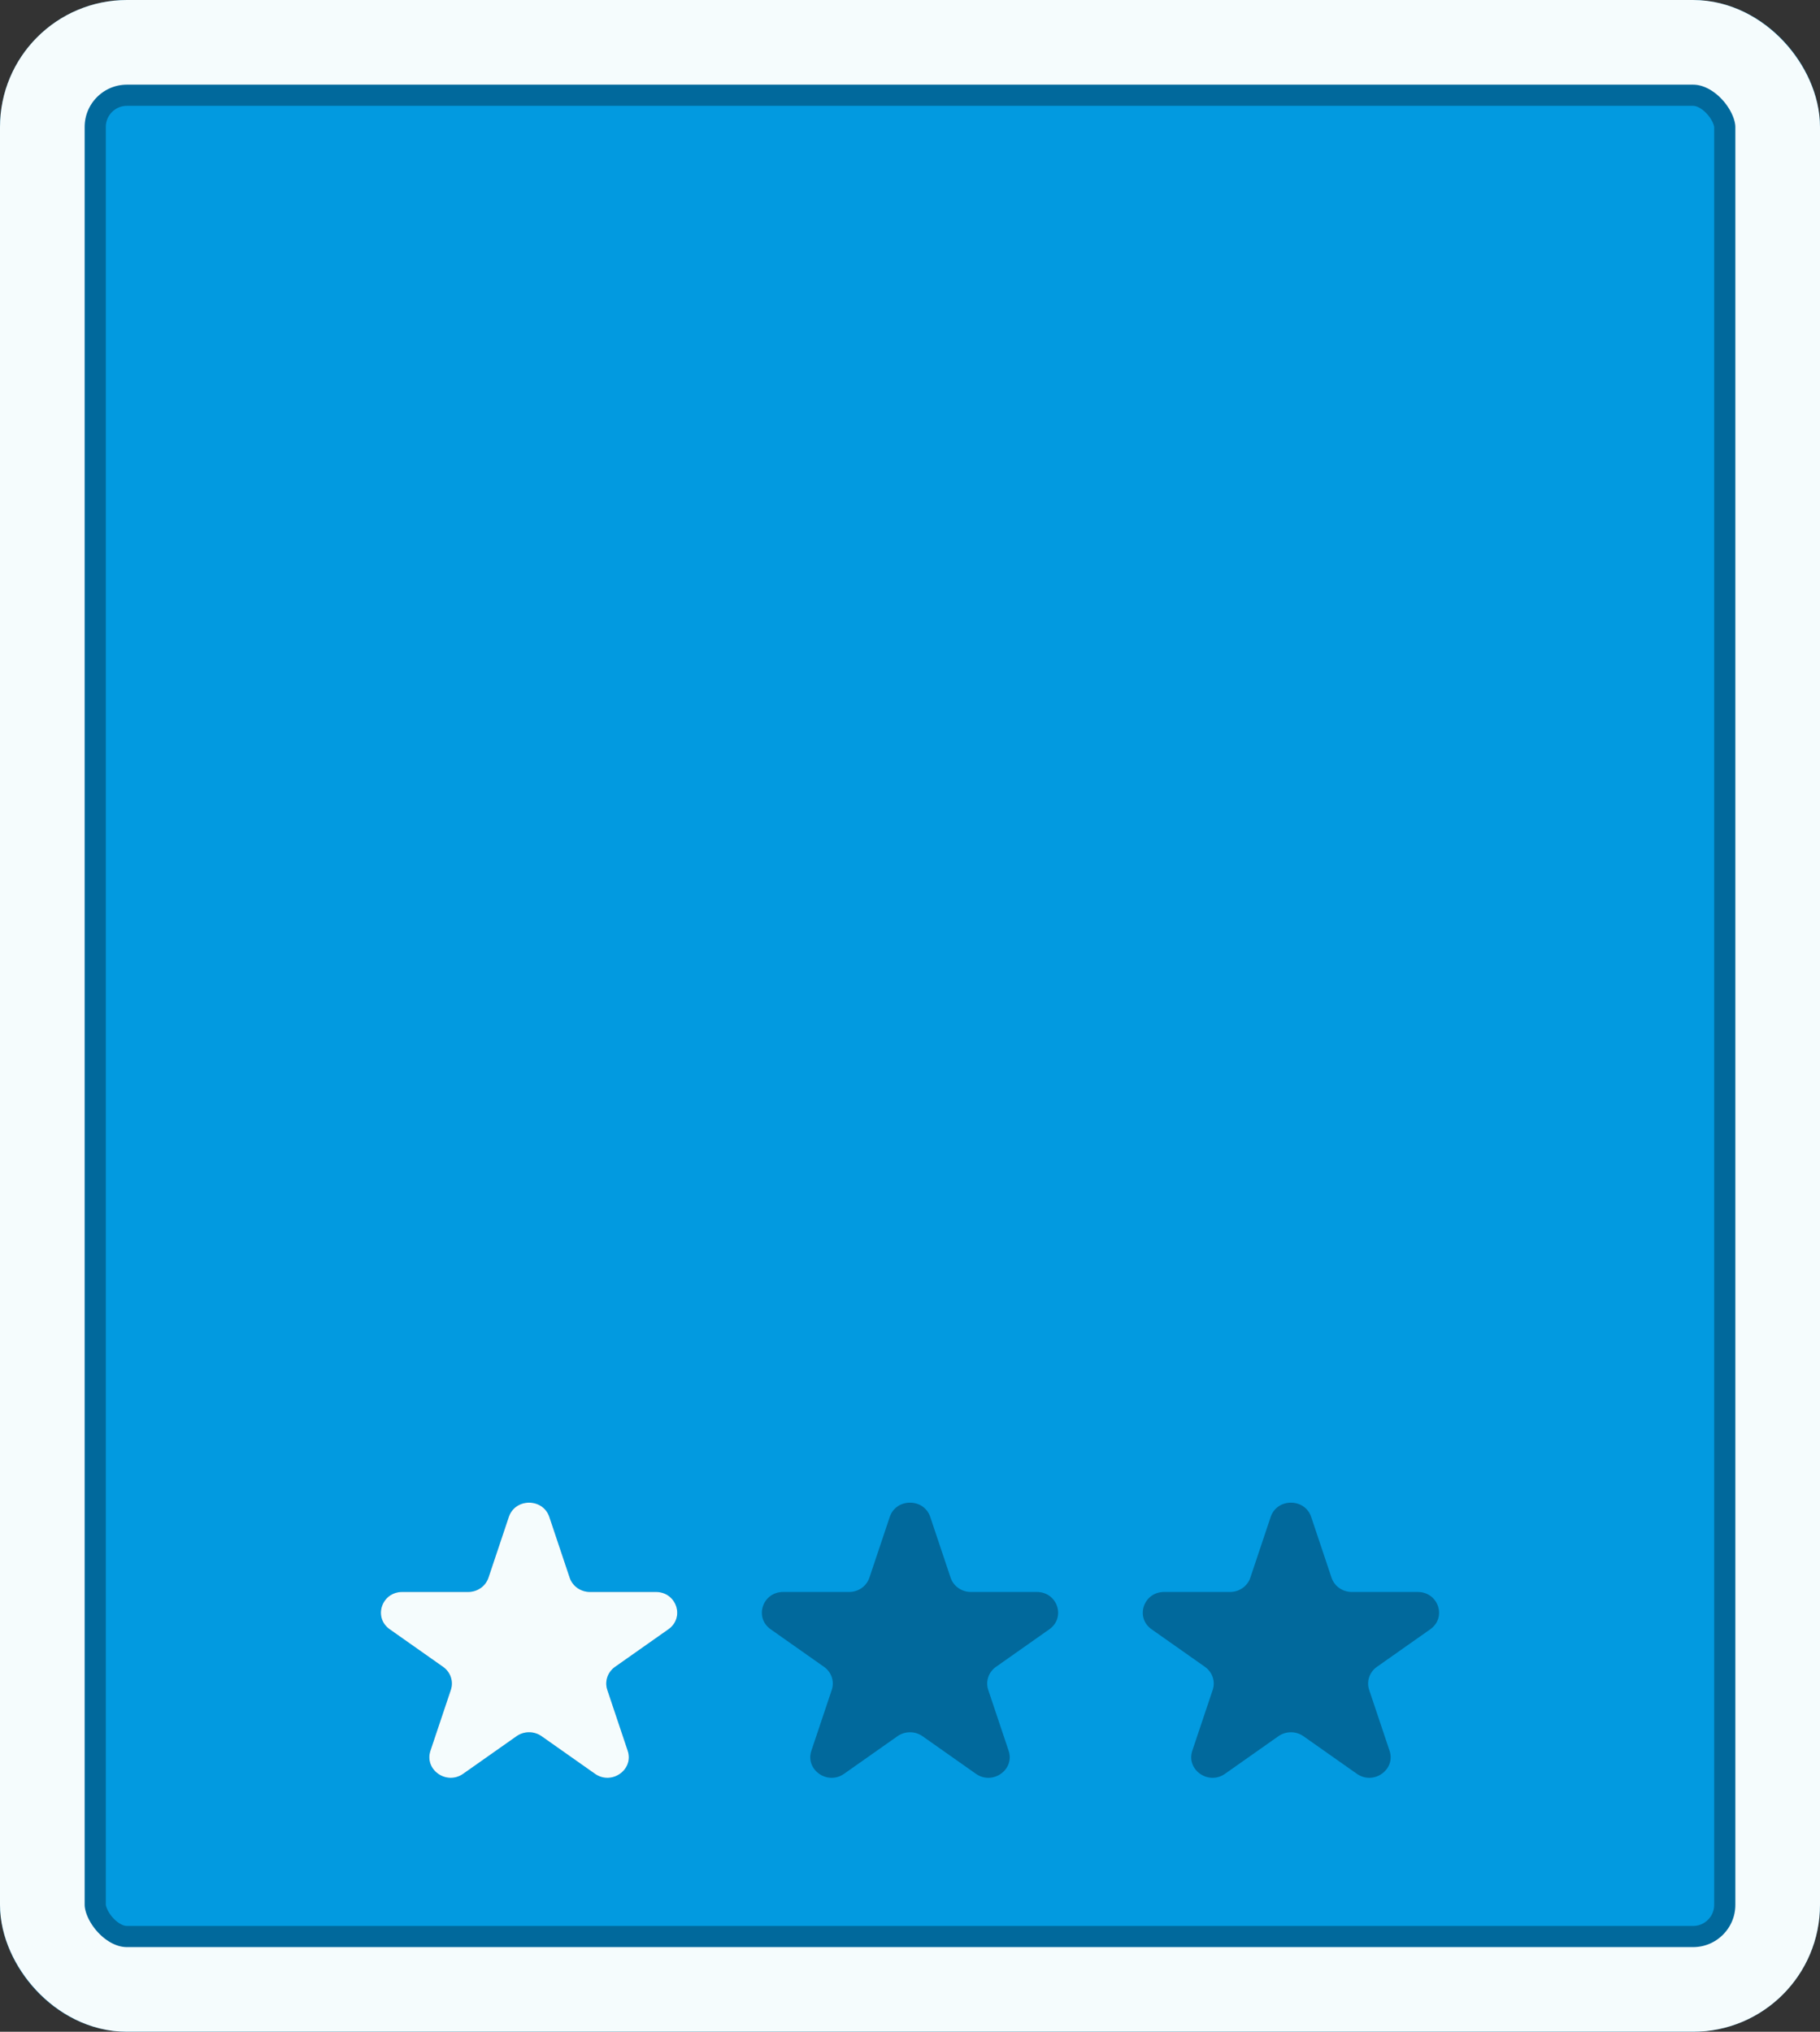 <svg width="86" height="96" viewBox="0 0 86 96" fill="none" xmlns="http://www.w3.org/2000/svg">
<rect x="0" y="0" width="86" height="96" fill="#333333" stroke="none"/>
<g id="Level/Buttons/1-Star/Hover">
<g id="Level/Button/Dummy">
<rect id="Background" x="2.5" y="2.5" width="81" height="91" rx="3.5" fill="#029AE0" stroke="#01699C" stroke-width="5"/>
<rect id="Background_2" x="2" y="2" width="82" height="92" rx="4" stroke="#F5FCFD" stroke-width="4"/>
</g>
<g id="Level/Stars/1-3">
<g id="Level/Stars/0-3">
<g id="Star/Small/Unactive">
<path id="StarIcon" d="M24.043 71.674C24.345 70.775 25.655 70.775 25.957 71.674L26.919 74.546C27.054 74.947 27.44 75.219 27.876 75.219H30.992C31.967 75.219 32.372 76.428 31.583 76.983L29.062 78.758C28.71 79.006 28.562 79.446 28.697 79.847L29.66 82.72C29.961 83.618 28.901 84.365 28.112 83.809L25.591 82.034C25.239 81.786 24.761 81.786 24.409 82.034L21.888 83.809C21.099 84.365 20.039 83.618 20.34 82.72L21.303 79.847C21.438 79.446 21.29 79.006 20.938 78.758L18.417 76.983C17.628 76.428 18.033 75.219 19.008 75.219H22.124C22.56 75.219 22.946 74.947 23.081 74.546L24.043 71.674Z" fill="#01699C"/>
</g>
<g id="Star/Small/Unactive_2">
<path id="StarIcon_2" d="M42.043 71.674C42.344 70.775 43.656 70.775 43.957 71.674L44.919 74.546C45.054 74.947 45.44 75.219 45.876 75.219H48.992C49.967 75.219 50.372 76.428 49.583 76.983L47.062 78.758C46.71 79.006 46.562 79.446 46.697 79.847L47.66 82.72C47.961 83.618 46.901 84.365 46.112 83.809L43.591 82.034C43.239 81.786 42.761 81.786 42.409 82.034L39.888 83.809C39.099 84.365 38.039 83.618 38.34 82.72L39.303 79.847C39.438 79.446 39.29 79.006 38.938 78.758L36.417 76.983C35.628 76.428 36.033 75.219 37.008 75.219H40.124C40.56 75.219 40.946 74.947 41.081 74.546L42.043 71.674Z" fill="#01699C"/>
</g>
<g id="Star/Small/Unactive_3">
<path id="StarIcon_3" d="M60.043 71.674C60.344 70.775 61.656 70.775 61.957 71.674L62.919 74.546C63.054 74.947 63.44 75.219 63.876 75.219H66.992C67.967 75.219 68.372 76.428 67.583 76.983L65.062 78.758C64.71 79.006 64.562 79.446 64.697 79.847L65.66 82.72C65.961 83.618 64.9 84.365 64.112 83.809L61.591 82.034C61.239 81.786 60.761 81.786 60.409 82.034L57.888 83.809C57.099 84.365 56.039 83.618 56.34 82.72L57.303 79.847C57.438 79.446 57.29 79.006 56.938 78.758L54.417 76.983C53.628 76.428 54.033 75.219 55.008 75.219H58.124C58.56 75.219 58.946 74.947 59.081 74.546L60.043 71.674Z" fill="#01699C"/>
</g>
</g>
<g id="Star/Small/Active">
<path id="StarIcon_4" d="M24.043 71.674C24.345 70.775 25.655 70.775 25.957 71.674L26.919 74.546C27.054 74.947 27.44 75.219 27.876 75.219H30.992C31.967 75.219 32.372 76.428 31.583 76.983L29.062 78.758C28.71 79.006 28.562 79.446 28.697 79.847L29.66 82.72C29.961 83.618 28.901 84.365 28.112 83.809L25.591 82.034C25.239 81.786 24.761 81.786 24.409 82.034L21.888 83.809C21.099 84.365 20.039 83.618 20.34 82.72L21.303 79.847C21.438 79.446 21.29 79.006 20.938 78.758L18.417 76.983C17.628 76.428 18.033 75.219 19.008 75.219H22.124C22.56 75.219 22.946 74.947 23.081 74.546L24.043 71.674Z" fill="#F5FCFD"/>
</g>
</g>
</g>
</svg>
